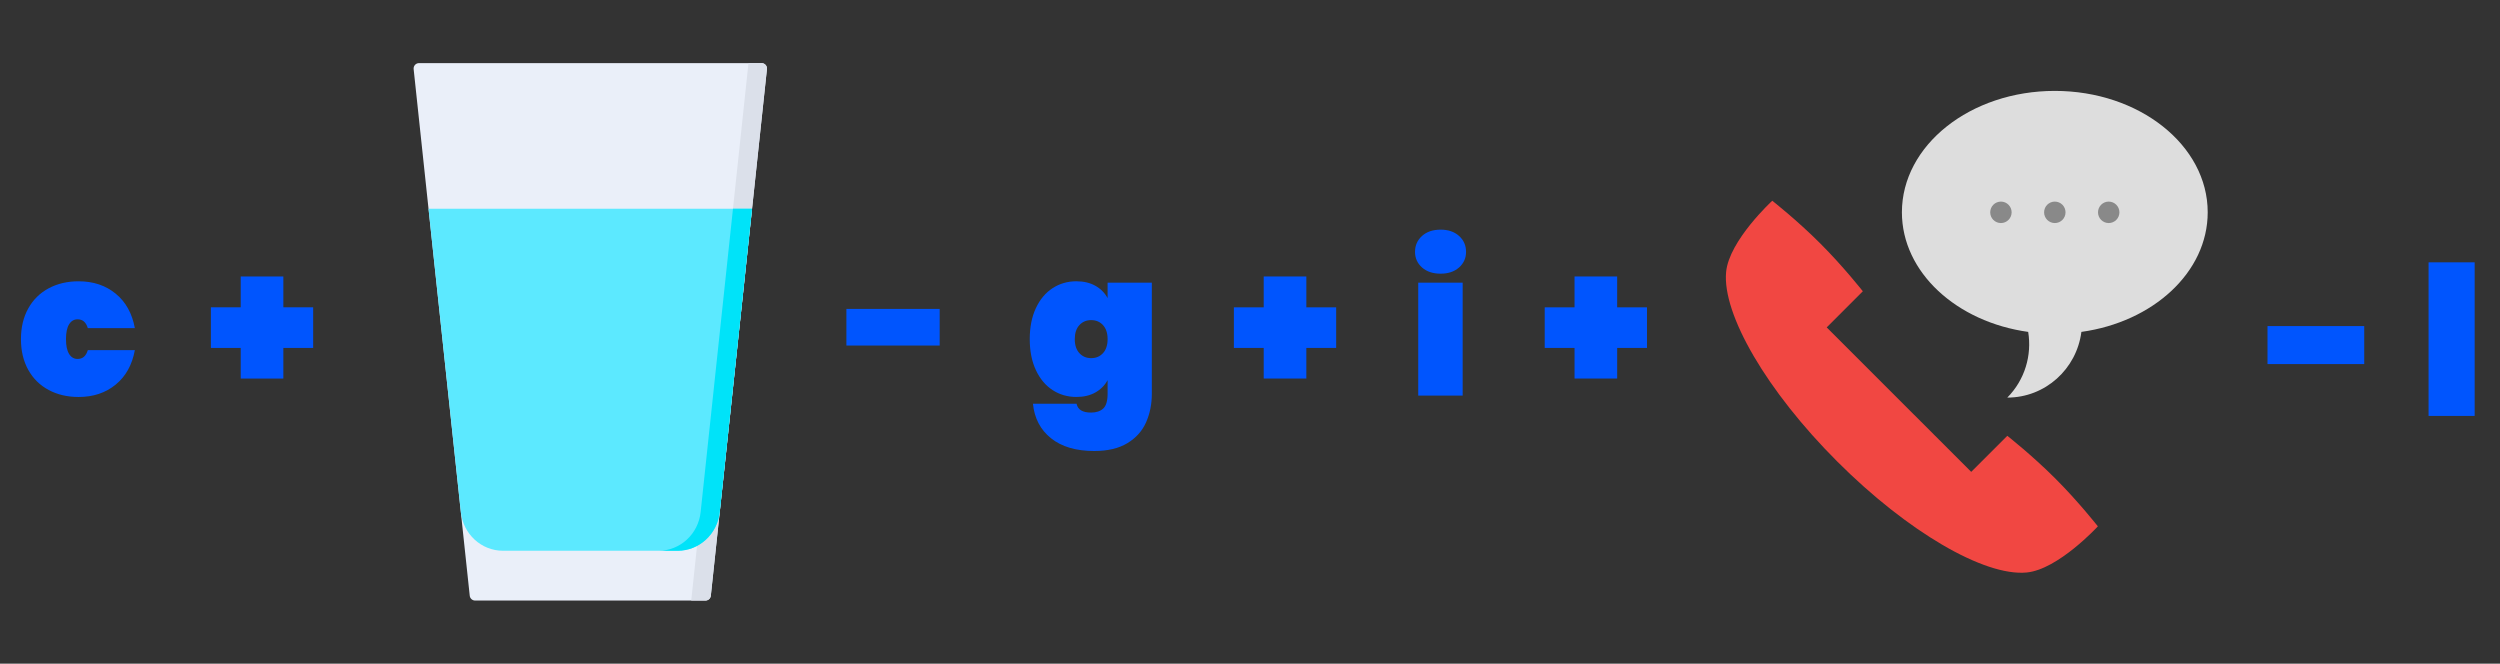<?xml version="1.0" encoding="utf-8"?>
<!-- Generator: Adobe Illustrator 16.0.0, SVG Export Plug-In . SVG Version: 6.00 Build 0)  -->
<!DOCTYPE svg PUBLIC "-//W3C//DTD SVG 1.1//EN" "http://www.w3.org/Graphics/SVG/1.1/DTD/svg11.dtd">
<svg version="1.1" id="Layer_1" xmlns="http://www.w3.org/2000/svg" xmlns:xlink="http://www.w3.org/1999/xlink" x="0px" y="0px"
	 width="674.5px" height="179.055px" viewBox="0 0 674.5 179.055" enable-background="new 0 0 674.5 179.055" xml:space="preserve">
<rect x="0" y="0" width="674.5" height="179.055" fill="#333333" stroke="none"/>
<g enable-background="new    ">
	<path fill="#0055FE" d="M744.604-151.296v8.052h-20.505v-8.052H744.604z"/>
	<path fill="#0055FE" d="M779.143-155.938c1.437-0.863,2.933-1.298,4.487-1.298v10.428h-2.771c-1.849,0-3.205,0.323-4.069,0.97
		c-0.866,0.646-1.298,1.789-1.298,3.432v10.164h-9.769v-24.816h9.769v4.576C776.487-153.921,777.705-155.072,779.143-155.938z"/>
	<path fill="#0055FE" d="M810.317-154.376c1.598,1.907,2.396,4.487,2.396,7.744v14.388h-9.724V-145.4
		c0-1.173-0.316-2.104-0.946-2.794c-0.632-0.688-1.474-1.034-2.53-1.034c-1.086,0-1.936,0.347-2.552,1.034
		c-0.616,0.689-0.925,1.621-0.925,2.794v13.156h-9.769v-32.56h9.769v11.526c0.764-1.173,1.783-2.126,3.059-2.858
		c1.276-0.733,2.794-1.102,4.556-1.102C806.494-157.236,808.717-156.282,810.317-154.376z"/>
	<path fill="#0055FE" d="M853.061-142.716h-6.555v6.73h-9.373v-6.73h-6.556v-8.934h6.556v-6.774h9.373v6.774h6.555V-142.716z"/>
	<path fill="#0055FE" d="M884.301-158.908c-0.732,0-1.291,0.14-1.672,0.418c-0.381,0.279-0.646,0.756-0.792,1.43h3.563v8.142h-3.651
		v16.676h-9.769v-16.676h-2.641v-8.142h2.641c0.059-3.226,1.077-5.727,3.059-7.502c1.98-1.773,4.759-2.662,8.338-2.662
		c0.41,0,1.085,0.03,2.023,0.09v8.314C884.873-158.879,884.506-158.908,884.301-158.908z"/>
	<path fill="#0055FE" d="M901.24-158.908c-0.732,0-1.291,0.14-1.672,0.418c-0.381,0.279-0.646,0.756-0.791,1.43h3.563v8.142h-3.65
		v16.676h-9.77v-16.676h-2.64v-8.142h2.64c0.059-3.226,1.078-5.727,3.058-7.502c1.98-1.773,4.761-2.662,8.339-2.662
		c0.409,0,1.086,0.03,2.023,0.09v8.314C901.813-158.879,901.446-158.908,901.24-158.908z"/>
</g>
<g enable-background="new    ">
	<path fill="#0055FE" d="M253.525,83.343v9.882h-25.164v-9.882H253.525z"/>
	<path fill="#0055FE" d="M295.536,77.106c1.439,0.812,2.538,1.917,3.294,3.321v-4.158h11.934v29.916
		c0,2.844-0.521,5.437-1.564,7.776c-1.045,2.34-2.729,4.212-5.051,5.615c-2.32,1.403-5.3,2.105-8.937,2.105
		c-4.896,0-8.775-1.144-11.637-3.429c-2.862-2.287-4.491-5.393-4.887-9.315h11.772c0.324,1.584,1.62,2.376,3.888,2.376
		c1.404,0,2.502-0.359,3.294-1.08s1.188-2.069,1.188-4.05v-3.618c-0.756,1.404-1.854,2.512-3.294,3.321s-3.15,1.215-5.13,1.215
		c-2.376,0-4.519-0.621-6.426-1.863c-1.908-1.24-3.411-3.04-4.509-5.398c-1.099-2.357-1.647-5.139-1.647-8.343
		s0.548-5.985,1.647-8.345c1.098-2.356,2.601-4.156,4.509-5.398c1.908-1.242,4.05-1.863,6.426-1.863
		C292.386,75.891,294.096,76.296,295.536,77.106z M291.217,87.717c-0.829,0.9-1.242,2.16-1.242,3.78c0,1.619,0.414,2.88,1.242,3.778
		c0.828,0.9,1.89,1.352,3.186,1.352c1.296,0,2.357-0.45,3.186-1.352c0.828-0.898,1.242-2.159,1.242-3.778
		c0-1.62-0.414-2.88-1.242-3.78c-0.829-0.899-1.89-1.351-3.186-1.351C293.106,86.366,292.044,86.818,291.217,87.717z"/>
	<path fill="#0055FE" d="M360.497,93.873h-8.046v8.262h-11.502v-8.262h-8.047V82.91h8.047v-8.315h11.502v8.315h8.046V93.873z"/>
	<path fill="#0055FE" d="M383.663,63.659c1.26-1.135,2.935-1.7,5.022-1.7c2.051,0,3.707,0.565,4.967,1.7s1.891,2.564,1.891,4.293
		c0,1.692-0.631,3.097-1.891,4.213s-2.916,1.674-4.967,1.674c-2.09,0-3.764-0.558-5.022-1.674c-1.261-1.116-1.89-2.521-1.89-4.213
		C381.773,66.225,382.402,64.794,383.663,63.659z M394.625,76.269v30.456h-11.988V76.269H394.625z"/>
	<path fill="#0055FE" d="M444.358,93.873h-8.046v8.262h-11.502v-8.262h-8.047V82.91h8.047v-8.315h11.502v8.315h8.046V93.873z"/>
</g>
<g>
	<path fill="#EAEFF9" d="M190.329,162.028h-62.143c-0.749,0-1.375-0.56-1.452-1.309L111.599,18.638
		c-0.093-0.856,0.583-1.61,1.452-1.61h92.415c0.868,0,1.545,0.754,1.452,1.61L191.78,160.719
		C191.704,161.468,191.078,162.028,190.329,162.028L190.329,162.028z"/>
	<path fill="#DBE0EA" d="M201.94,17.028l-15.448,145h3.838c0.749,0,1.375-0.56,1.451-1.309l15.138-142.081
		c0.093-0.856-0.583-1.61-1.452-1.61H201.94z"/>
	<path fill="#5CE9FF" d="M194.186,138.161l8.719-81.852h-87.293l8.72,81.852c0.634,5.933,5.534,10.434,11.376,10.434h47.103
		C188.651,148.594,193.551,144.093,194.186,138.161z"/>
	<path fill="#00E3F9" d="M197.755,56.311l-8.723,81.852c-0.63,5.933-5.532,10.434-11.372,10.434h5.148
		c5.842,0,10.742-4.501,11.375-10.434l8.72-81.852H197.755z"/>
</g>
<g enable-background="new    ">
	<path fill="#0055FE" d="M31.222,79.238c2.718,2.232,4.437,5.328,5.157,9.288H23.69c-0.468-1.583-1.387-2.376-2.754-2.376
		c-0.972,0-1.737,0.451-2.295,1.352c-0.559,0.899-0.837,2.231-0.837,3.996c0,1.764,0.278,3.096,0.837,3.995
		c0.558,0.899,1.323,1.351,2.295,1.351c1.368,0,2.286-0.792,2.754-2.376h12.69c-0.721,3.96-2.439,7.056-5.157,9.288
		c-2.718,2.231-6.057,3.348-10.017,3.348c-3.024,0-5.715-0.629-8.073-1.89c-2.358-1.26-4.194-3.069-5.508-5.428
		c-1.314-2.357-1.971-5.12-1.971-8.288s0.656-5.933,1.971-8.289c1.314-2.357,3.15-4.167,5.508-5.429
		c2.357-1.26,5.049-1.89,8.073-1.89C25.165,75.89,28.504,77.006,31.222,79.238z"/>
	<path fill="#0055FE" d="M84.493,93.872h-8.046v8.262H64.945v-8.262h-8.046V82.909h8.046v-8.315h11.502v8.315h8.046V93.872z"/>
</g>
<g>
	<path fill="#DDDDDD" d="M595.639,57.284c0-18.093-18.467-32.759-41.248-32.759c-22.784,0-41.257,14.666-41.257,32.759
		c0,16.159,14.738,29.6,34.135,32.271h-0.062c1.017,6.257-0.862,12.895-5.637,17.717c10.244,0,18.71-7.719,19.988-17.717h-0.06
		C580.899,86.884,595.639,73.457,595.639,57.284z"/>
	<g>
		<path fill="#898989" d="M539.845,54.39c1.598,0,2.893,1.295,2.893,2.896c0,1.6-1.295,2.895-2.893,2.895
			c-1.59,0-2.886-1.295-2.886-2.895C536.959,55.685,538.255,54.39,539.845,54.39z"/>
		<path fill="#898989" d="M568.929,54.39c1.595,0,2.89,1.295,2.89,2.896c0,1.6-1.295,2.895-2.89,2.895
			c-1.589,0-2.888-1.295-2.888-2.895C566.041,55.685,567.34,54.39,568.929,54.39z"/>
		<path fill="#898989" d="M554.391,54.39c1.601,0,2.89,1.295,2.89,2.896c0,1.6-1.289,2.895-2.89,2.895
			c-1.597,0-2.893-1.295-2.893-2.895C551.498,55.685,552.794,54.39,554.391,54.39z"/>
	</g>
	<path fill="#F14742" d="M554.505,129.083c-6.243-6.246-12.935-11.502-12.935-11.502l-9.738,9.729l-38.985-38.977l9.743-9.748
		c0,0-5.256-6.69-11.502-12.925c-6.239-6.245-12.931-11.501-12.931-11.501s-11.673,10.74-12.455,19.26
		c-1.053,11.407,11.015,32.132,29.962,51.073c18.948,18.961,39.684,31.021,51.084,29.971c8.519-0.777,19.256-12.457,19.256-12.457
		S560.747,135.31,554.505,129.083z"/>
</g>
<g>
	<path fill="#0055FE" d="M637.869,87.968v10.248h-26.096V87.968H637.869z"/>
	<path fill="#0055FE" d="M667.661,70.776v41.44h-12.433v-41.44H667.661z"/>
</g>
</svg>
